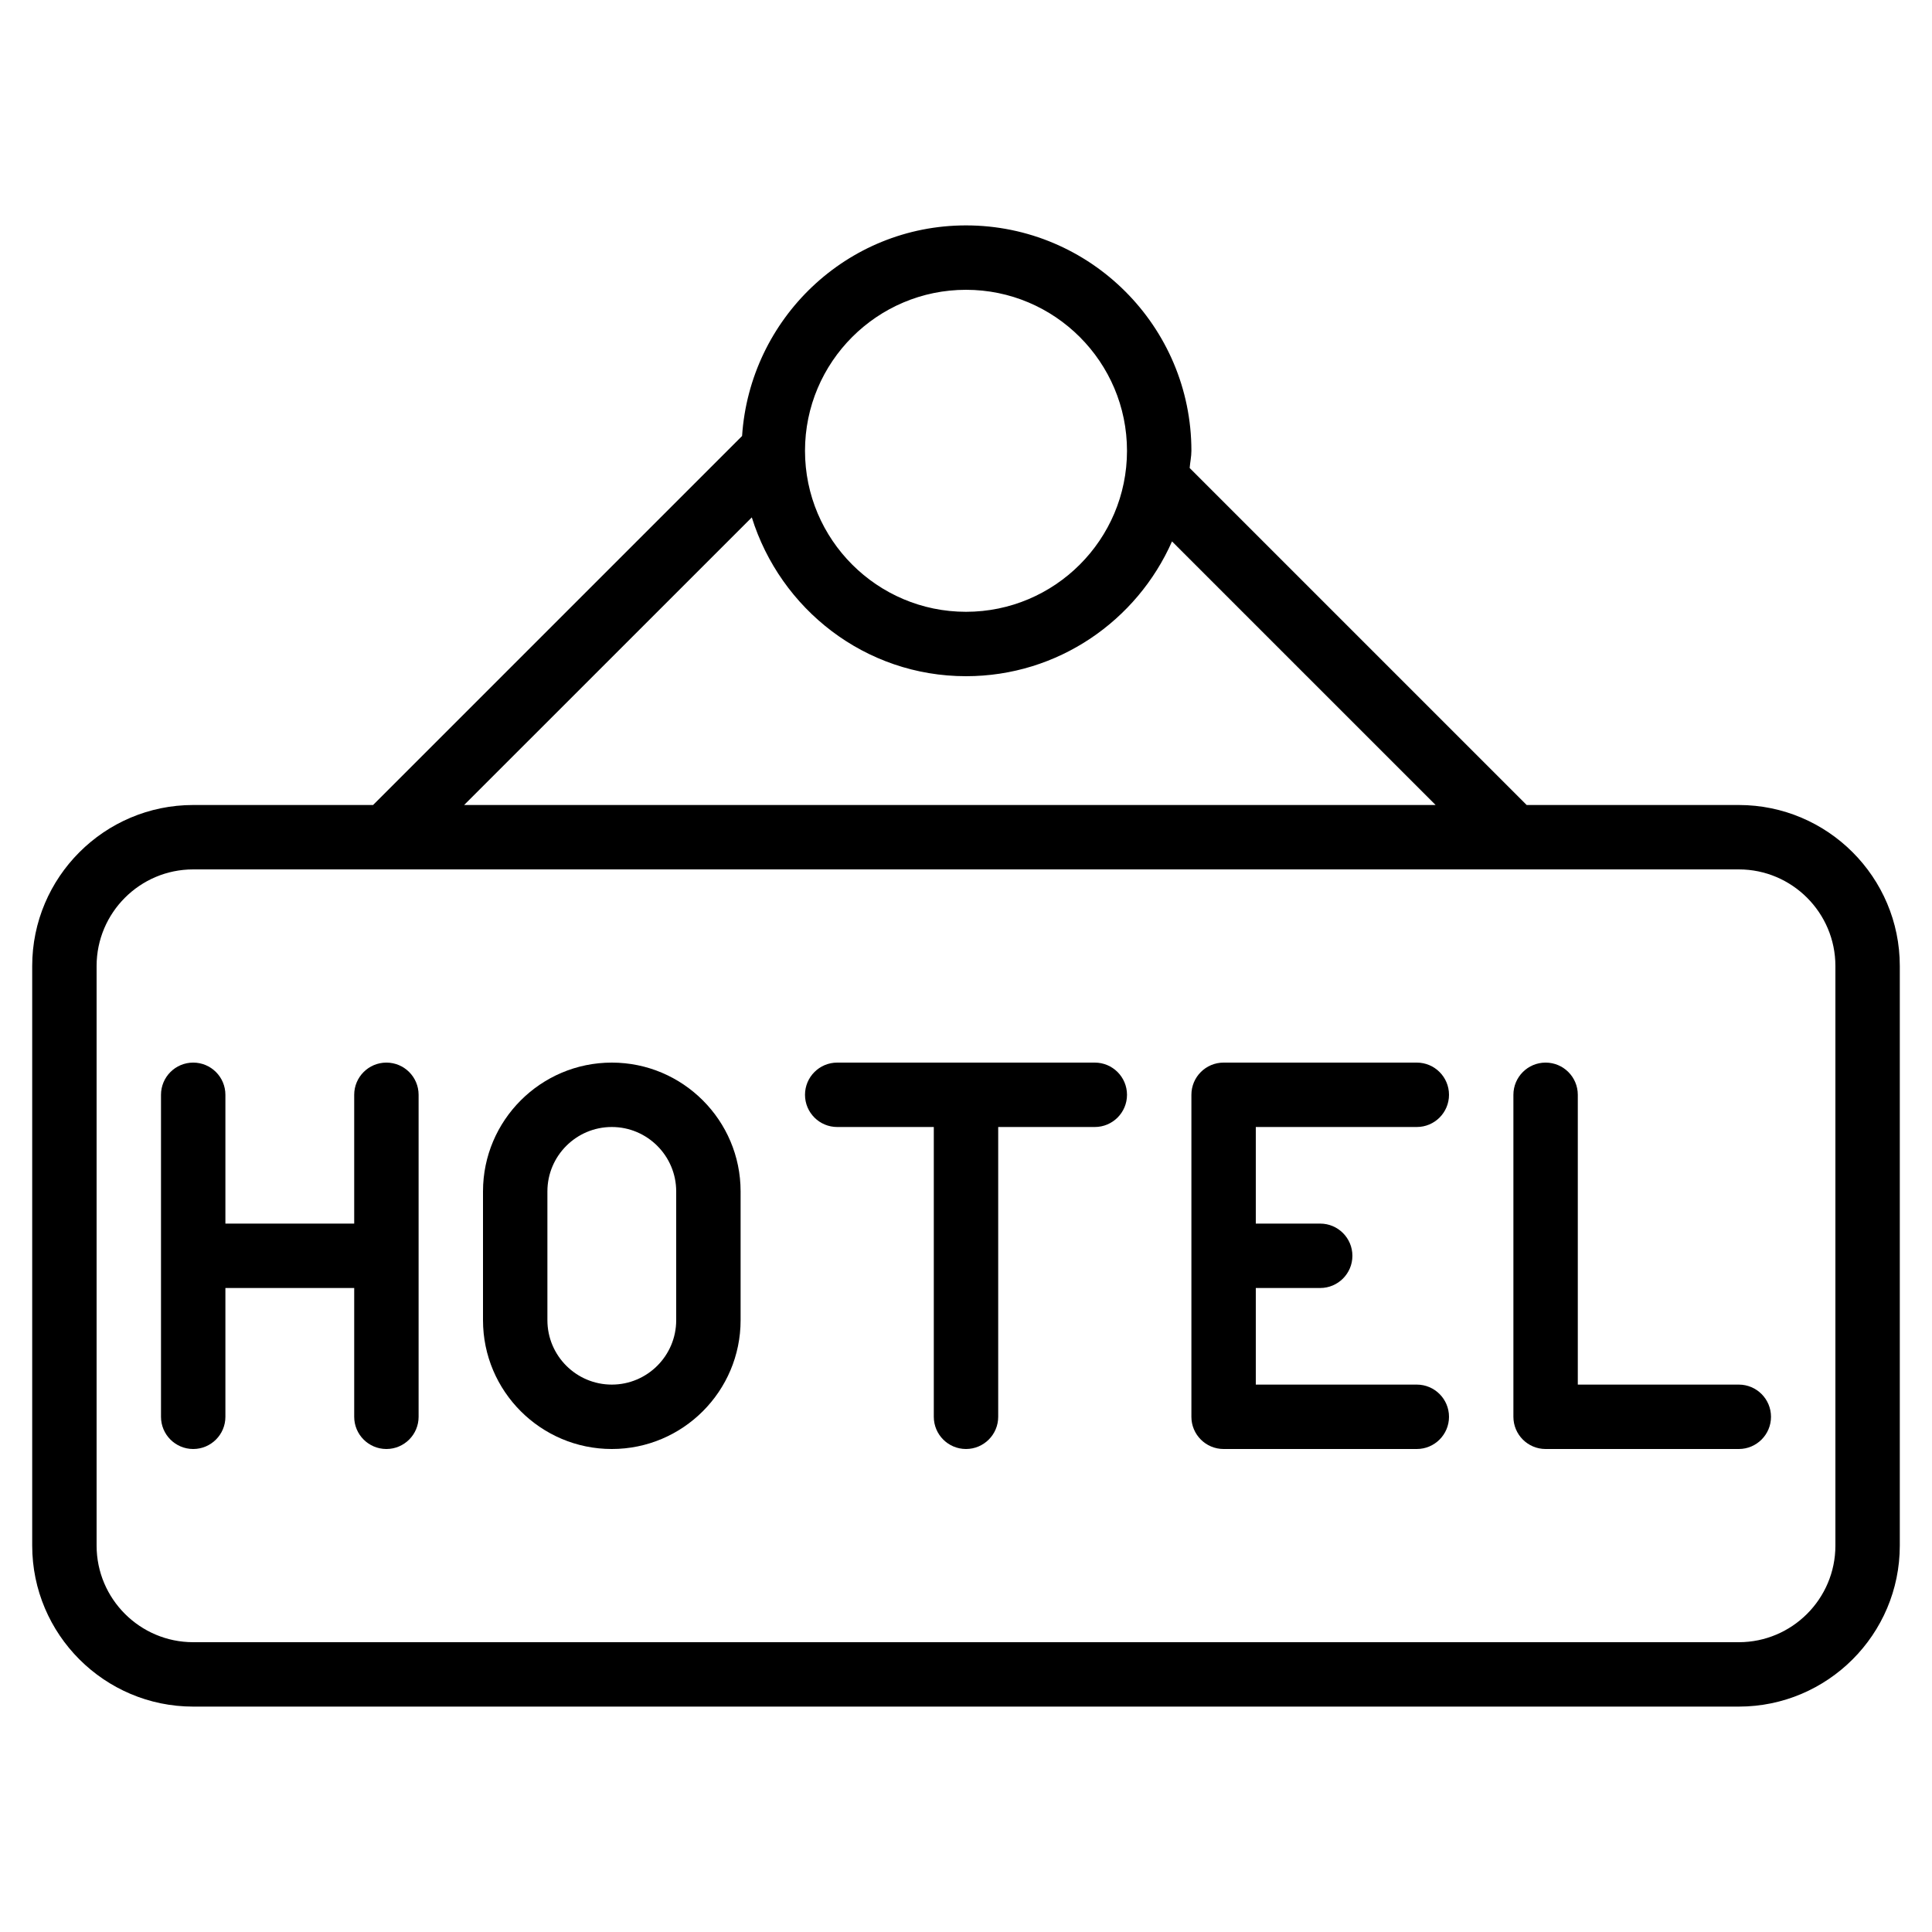 <?xml version="1.0" encoding="iso-8859-1"?>
<!-- Generator: Adobe Illustrator 19.0.0, SVG Export Plug-In . SVG Version: 6.00 Build 0)  -->
<svg version="1.1" id="Layer_1" xmlns="http://www.w3.org/2000/svg" xmlns:xlink="http://www.w3.org/1999/xlink" x="0px" y="0px"
	 viewBox="0 0 30 30" style="enable-background:new 0 0 30 30;" xml:space="preserve">
<g>
	<path d="M27,12.5h-3.294l-5.233-5.233C18.48,7.177,18.5,7.091,18.5,7c0-1.93-1.57-3.5-3.5-3.5c-1.851,0-3.356,1.449-3.477,3.27
		l-5.73,5.73H3c-1.379,0-2.5,1.122-2.5,2.5v9c0,1.378,1.121,2.5,2.5,2.5h24c1.379,0,2.5-1.122,2.5-2.5v-9
		C29.5,13.622,28.379,12.5,27,12.5z M15,4.5c1.379,0,2.5,1.122,2.5,2.5S16.379,9.5,15,9.5S12.5,8.378,12.5,7S13.621,4.5,15,4.5z
		 M11.674,8.034C12.118,9.457,13.432,10.5,15,10.5c1.429,0,2.656-0.863,3.199-2.093l4.093,4.093H7.207L11.674,8.034z M28.5,24
		c0,0.827-0.673,1.5-1.5,1.5H3c-0.827,0-1.5-0.673-1.5-1.5v-9c0-0.827,0.673-1.5,1.5-1.5h24c0.827,0,1.5,0.673,1.5,1.5V24z"/>
	<path d="M6,16.5c-0.276,0-0.5,0.224-0.5,0.5v2h-2v-2c0-0.276-0.224-0.5-0.5-0.5S2.5,16.724,2.5,17v5c0,0.276,0.224,0.5,0.5,0.5
		s0.5-0.224,0.5-0.5v-2h2v2c0,0.276,0.224,0.5,0.5,0.5s0.5-0.224,0.5-0.5v-5C6.5,16.724,6.276,16.5,6,16.5z"/>
	<path d="M17,16.5h-4c-0.276,0-0.5,0.224-0.5,0.5s0.224,0.5,0.5,0.5h1.5V22c0,0.276,0.224,0.5,0.5,0.5s0.5-0.224,0.5-0.5v-4.5H17
		c0.276,0,0.5-0.224,0.5-0.5S17.276,16.5,17,16.5z"/>
	<path d="M22,17.5c0.276,0,0.5-0.224,0.5-0.5s-0.224-0.5-0.5-0.5h-3c-0.276,0-0.5,0.224-0.5,0.5v5c0,0.276,0.224,0.5,0.5,0.5h3
		c0.276,0,0.5-0.224,0.5-0.5s-0.224-0.5-0.5-0.5h-2.5V20h1c0.276,0,0.5-0.224,0.5-0.5S20.776,19,20.5,19h-1v-1.5H22z"/>
	<path d="M27,21.5h-2.5V17c0-0.276-0.224-0.5-0.5-0.5s-0.5,0.224-0.5,0.5v5c0,0.276,0.224,0.5,0.5,0.5h3c0.276,0,0.5-0.224,0.5-0.5
		S27.276,21.5,27,21.5z"/>
	<path d="M9.5,16.5c-1.103,0-2,0.897-2,2v2c0,1.103,0.897,2,2,2s2-0.897,2-2v-2C11.5,17.397,10.603,16.5,9.5,16.5z M10.5,20.5
		c0,0.551-0.448,1-1,1s-1-0.449-1-1v-2c0-0.551,0.448-1,1-1s1,0.449,1,1V20.5z"/>
</g>
</svg>
